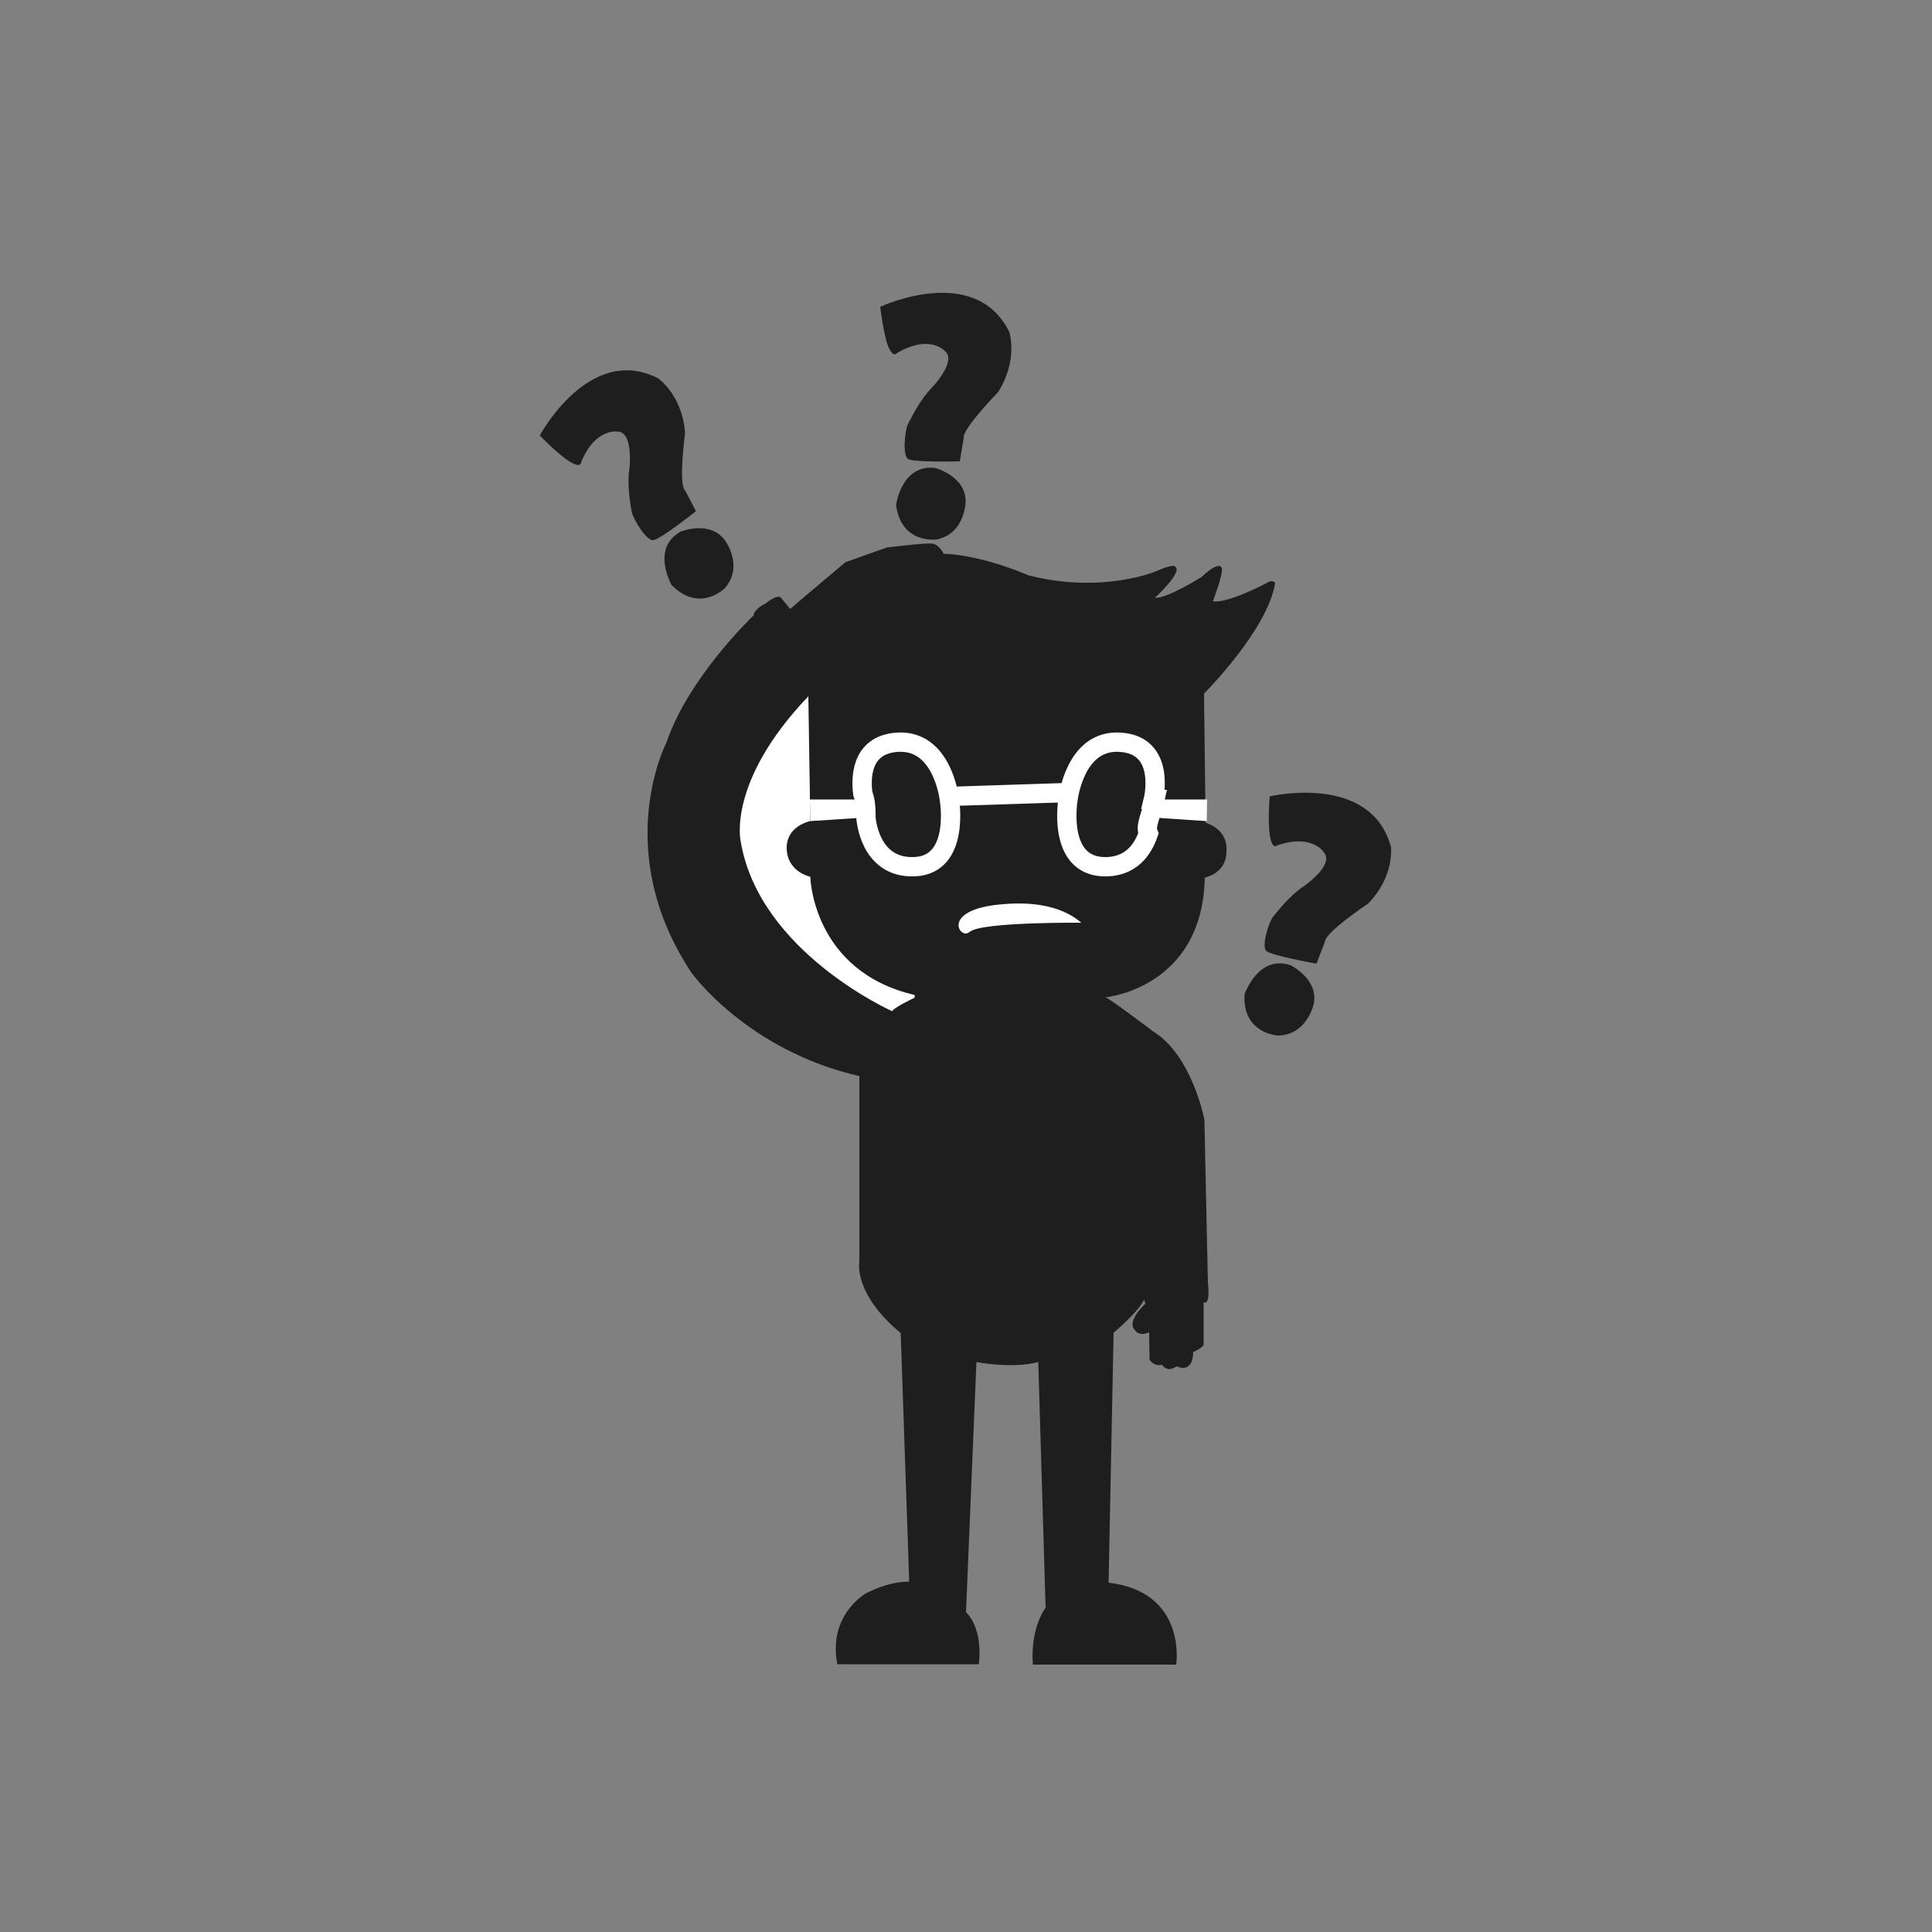 <?xml version="1.0" encoding="utf-8"?>
<svg version="1.1" id="Layer_1" xmlns="http://www.w3.org/2000/svg" xmlns:xlink="http://www.w3.org/1999/xlink" x="0px" y="0px"
	 viewBox="0 0 500 500" style="enable-background:new 0 0 500 500;" xml:space="preserve">
<rect x="0" y="0" width="500" height="500" fill="#808080" stroke="none"/>
<style type="text/css">
	.st0{fill:#1E1E1E;}
	.st1{fill:#FFFFFF;}
	.st2{fill:none;stroke:#FFFFFF;stroke-width:5;stroke-miterlimit:10;}
	.st3{fill:#FFFFFF;stroke:#1E1E1E;stroke-miterlimit:10;}
</style>
<path class="st0" d="M224.2,412.3c0,0-10,5.5-7.5,18.4h36.6c0,0,1.4-8.7-3.3-13.5l2.7-64.7c0,0,9.2,1.8,16,0l1.9,63.6
	c0,0-4,5-3.3,14.7h37.1c0,0,2.9-18.8-17.5-21.2l1.3-64.7c0,0,6.5-5.4,7.9-8.6l0.3,1.1c0,0-5,4.6-2.7,6.8c0,0,0.9,1.8,3.7,0.6
	l0.1,7.1c0,0,1.1,1.8,3.2,1.3c0,0,1.3,2.2,3.8,0.4c0,0,4.2,2.2,4.3-3.7c0,0,2.4-1,2.7-1.9v-11c0,0,1.8,1.3,1.1-5.1l-0.9-42.1
	c0,0-3.1-16.6-13.3-22.9c0,0-11.1-8.4-12.3-8.8c0,0,25.1-2.3,25.7-31c0,0,5.7-1,5.6-6.9c0,0,0.8-5.2-5.4-7.3l-0.4-33.4
	c0,0,16.5-16.5,18.4-28.6c0,0-0.6-1.1-2.2,0c0,0-10.2,5.4-13.9,4.7c0,0,2.7-7.1,2.3-8.6c0,0-0.5-2.2-5.2,2.3c0,0-9.1,5.7-12.1,5.4
	c0,0,7.8-7.1,5-8.2c0,0-0.8-0.4-4.6,1.3c0,0-13.9,6-33.1,1.1c0,0-11.7-5.2-22-5.6c0,0-1.1-2.3-2.8-2.6s-11.9,1-11.9,1l-10.7,3.8
	c0,0-10.5,8.8-14.3,12.1l-2.3-2.8c0,0-0.6-1.4-4.1,1.4c0,0-2.9,1.3-3.1,3.1c0,0-16.7,15.8-22.5,32.8c0,0-14.6,28,6.5,59.7
	c0,0,14.3,20,43.4,26.7v48c0,0-1.7,8.2,10.7,18.5l2.2,64.3C235.6,409.5,231.4,408.7,224.2,412.3z"/>
<path class="st1" d="M209.2,180.2l0.5,32.3c0,0-6.3,1.2-6.1,7.2s6.1,7.2,6.1,7.2s0.5,24.4,27,30.6v0.7c0,0-5.5,2.6-5.8,3.5
	c0,0-34.4-15.3-39.2-43.9C191.7,217.8,188,202.4,209.2,180.2z"/>
<path class="st2" d="M245.7,206.9c0,0-1.7-15.7-13.6-14.8c-9.5,0.7-9.3,9.6-8.8,13.3c0.6,1.6,0.8,3.3,0.8,5c0,0.4,0,0.7,0,1.1l0,0
	c0,0,0.7,13.3,12.6,12.8S245.7,206.9,245.7,206.9z"/>
<polygon class="st1" points="209.6,206.9 224.3,206.9 224.8,211.5 209.7,212.5 "/>
<polygon class="st1" points="312.4,206.9 297.7,206.9 297.2,211.5 312.3,212.5 "/>
<path class="st2" d="M297,213.6c0.4-2.3,1.4-4.4,1.9-6.7h-0.4c0,0,3.4-14-8.5-14.8c-11.9-0.9-13.6,14.8-13.6,14.8s-2.9,16.8,9,17.4
	c7.5,0.3,10.5-4.8,11.8-8.6C296.9,215,296.9,214.3,297,213.6z"/>
<path class="st3" d="M281.1,239.3c0,0-26.8-0.3-29.9,2.3s-8.7-6.1,6.4-7.9C272.7,231.9,278.8,237,281.1,239.3z"/>
<line class="st2" x1="246" y1="206.1" x2="276.7" y2="205.1"/>
<path class="st0" d="M139.7,112.7c0,0,12.8-23.9,30.6-14.8c0,0,6.3,4.3,7,14.2c0,0-1.8,13.3,0,14.8l2.8,5.4c0,0-9.3,7.4-11.1,7.5
	s-5.2-5.6-5.5-7.3s-1.3-6.9-0.6-11.2c0,0,1.1-9.4-3-9.6c0,0-5.8-1.1-9.5,7.9c0,0,0.1,1.7-2.9-0.1
	C144.4,117.6,139.7,112.7,139.7,112.7z"/>
<path class="st0" d="M176.1,137.6c0,0,7.5-3.1,11.5,2.2c0,0,5,6.6,0,12.4c0,0-6.5,6.6-13.8-0.8C173.8,151.3,168.4,142,176.1,137.6z"
	/>
<path class="st0" d="M227.8,79.4c0,0,24.5-11.5,33.4,6.5c0,0,2.4,7.2-2.9,15.6c0,0-9.4,9.6-8.9,11.9l-1,6c0,0-11.9,0.3-13.4-0.6
	c-1.5-1-0.8-7.6,0-9.1s3.1-6.3,6.2-9.4c0,0,6.6-6.9,3.3-9.5c0,0-4-4.4-12.4,0.6c0,0-0.9,1.4-2.3-1.9
	C228.6,86.2,227.8,79.4,227.8,79.4z"/>
<path class="st0" d="M242,121.1c0,0,7.9,2.1,7.9,8.6c0,0,0,8.3-7.4,9.9c0,0-9.2,1.4-10.6-8.9C231.9,130.8,233.2,120.1,242,121.1z"/>
<path class="st0" d="M328.6,206.1c0,0,26.3-6.2,31.4,13.2c0,0,0.9,7.6-6,14.6c0,0-11.1,7.4-11.1,9.8l-2.2,5.7c0,0-11.7-2.1-13-3.3
	s0.7-7.6,1.8-8.9c1.1-1.3,4.3-5.5,8-7.9c0,0,7.8-5.4,5.2-8.6c0,0-3-5.1-12.2-1.9c0,0-1.2,1.2-1.8-2.3
	C328,212.9,328.6,206.1,328.6,206.1z"/>
<path class="st0" d="M334,249.8c0,0,7.3,3.6,6,10c0,0-1.7,8.1-9.3,8.2c0,0-9.3-0.5-8.6-10.8C322.2,257.2,325.6,247,334,249.8z"/>
</svg>
